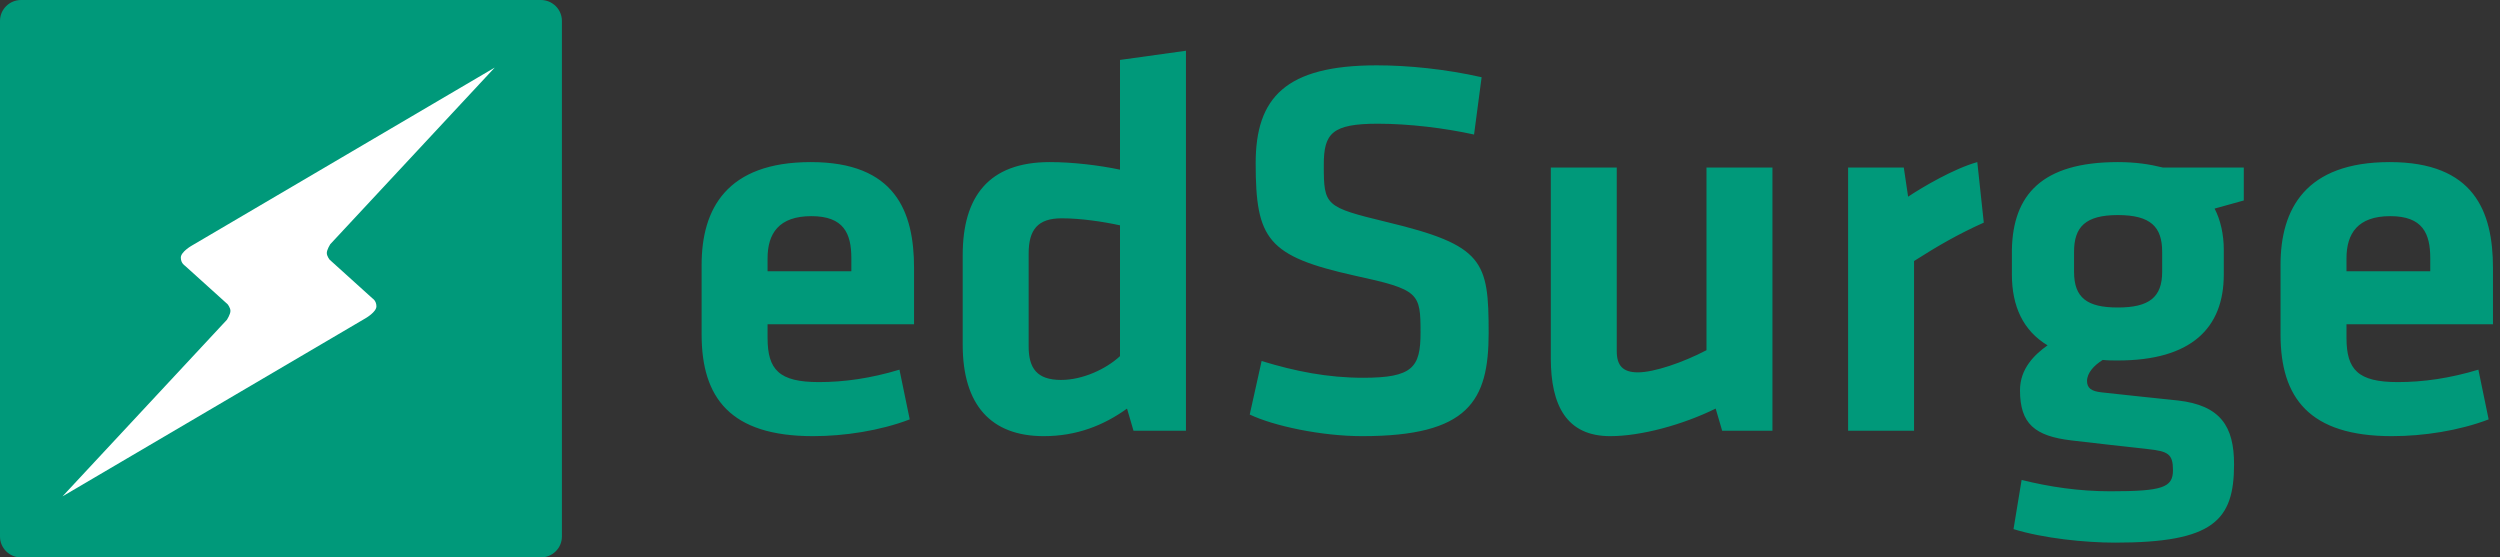 <?xml version="1.0" encoding="UTF-8" standalone="no"?>
<svg width="148px" height="33px" viewBox="0 0 148 33" version="1.1" xmlns="http://www.w3.org/2000/svg" xmlns:xlink="http://www.w3.org/1999/xlink" xmlns:sketch="http://www.bohemiancoding.com/sketch/ns">
    <rect x="0" y="0" width="148" height="33" fill="#333333" stroke="none"/>
    <!-- Generator: Sketch 3.0.1 (7597) - http://www.bohemiancoding.com/sketch -->
    <title>EdSurgeLogo</title>
    <description>Created with Sketch.</description>
    <defs></defs>
    <g id="Page-1" stroke="none" stroke-width="1" fill="none" fill-rule="evenodd" sketch:type="MSPage">
        <g id="EdSurgeLogo" sketch:type="MSLayerGroup">
            <path d="M33.265,31.763 C33.265,32.446 32.706,33 32.017,33 L1.247,33 C0.558,33 0,32.446 0,31.763 L0,1.237 C0,0.554 0.558,0 1.247,0 L32.017,0 C32.706,0 33.265,0.554 33.265,1.237 L33.265,31.763 Z" id="Bolt-Box" fill="#00997A" sketch:type="MSShapeGroup"></path>
            <path d="M3.7,29.385 L21.649,18.836 C21.649,18.836 22.284,18.472 22.284,18.135 C22.284,17.799 22.044,17.659 22.044,17.659 L19.516,15.375 C19.516,15.375 19.347,15.172 19.347,14.976 C19.347,14.78 19.551,14.458 19.551,14.458 L29.288,4 L11.339,14.549 C11.339,14.549 10.704,14.913 10.704,15.249 C10.704,15.586 10.944,15.726 10.944,15.726 L13.472,18.009 C13.472,18.009 13.642,18.213 13.642,18.408 C13.642,18.604 13.437,18.926 13.437,18.926 L3.7,29.385 Z" id="Bolt" fill="#FFFFFF" sketch:type="MSShapeGroup"></path>
            <path d="M45.44,19.996 L45.44,19.196 L54.112,19.196 L54.112,15.868 C54.112,12.508 52.992,9.596 48,9.596 C43.008,9.596 41.536,12.38 41.536,15.676 L41.536,19.804 C41.536,23.548 43.232,25.82 48.128,25.82 C49.984,25.82 52.096,25.5 53.856,24.828 L53.248,21.884 C51.552,22.396 49.984,22.62 48.48,22.62 C46.112,22.62 45.44,21.884 45.44,19.996 Z M45.44,15.292 C45.44,13.82 46.112,12.796 48.032,12.796 C49.952,12.796 50.4,13.82 50.4,15.292 L50.4,16.06 L45.44,16.06 L45.44,15.292 Z M56.992,20.412 C56.992,23.964 58.656,25.82 61.792,25.82 C63.744,25.82 65.344,25.18 66.72,24.188 L67.104,25.5 L70.208,25.5 L70.208,3.004 L66.304,3.548 L66.304,10.044 C65.088,9.788 63.52,9.596 62.144,9.596 C58.528,9.596 56.992,11.644 56.992,15.1 L56.992,20.412 Z M66.304,21.084 C65.472,21.852 64.096,22.492 62.816,22.492 C61.376,22.492 60.896,21.788 60.896,20.508 L60.896,15.004 C60.896,13.596 61.44,12.924 62.848,12.924 C63.968,12.924 65.28,13.116 66.304,13.34 L66.304,21.084 Z M88.128,19.708 C88.128,15.452 87.84,14.524 82.112,13.148 C78.432,12.252 78.368,12.188 78.368,9.756 C78.368,7.9 78.848,7.324 81.568,7.324 C83.424,7.324 85.504,7.58 87.264,7.964 L87.712,4.572 C85.6,4.092 83.36,3.868 81.504,3.868 C76.096,3.868 74.336,5.788 74.336,9.66 C74.336,14.172 75.04,15.164 80.192,16.316 C84.032,17.148 84.096,17.34 84.096,19.708 C84.096,21.756 83.616,22.364 80.704,22.364 C78.592,22.364 76.672,21.98 74.688,21.372 L73.984,24.54 C75.392,25.212 78.208,25.82 80.64,25.82 C86.944,25.82 88.128,23.74 88.128,19.708 Z M91.808,9.916 L91.808,21.212 C91.808,23.996 92.736,25.82 95.328,25.82 C97.152,25.82 99.616,25.148 101.568,24.188 L101.952,25.5 L104.928,25.5 L104.928,9.916 L101.024,9.916 L101.024,20.732 C99.616,21.468 97.92,22.044 96.96,22.044 C96.064,22.044 95.712,21.628 95.712,20.796 L95.712,9.916 L91.808,9.916 Z M117.056,9.596 C115.68,9.98 113.824,11.068 112.96,11.644 L112.704,9.916 L109.408,9.916 L109.408,25.5 L113.312,25.5 L113.312,15.452 C114.72,14.556 115.936,13.852 117.44,13.18 L117.056,9.596 Z M125.376,21.34 C129.728,21.34 131.648,19.42 131.648,16.252 L131.648,14.78 C131.648,13.884 131.456,13.02 131.104,12.348 C131.648,12.188 132.288,12.028 132.832,11.868 L132.832,9.916 L128.032,9.916 C127.264,9.724 126.432,9.596 125.376,9.596 C120.864,9.596 119.168,11.548 119.104,14.78 L119.104,16.252 C119.104,18.14 119.776,19.58 121.216,20.444 C120.448,20.988 119.584,21.82 119.584,23.1 C119.584,25.084 120.448,25.82 122.656,26.076 C124.64,26.3 125.376,26.396 127.168,26.588 C128.352,26.716 128.64,26.876 128.64,27.836 C128.64,28.86 128.032,29.084 124.928,29.084 C123.104,29.084 121.344,28.828 119.68,28.412 L119.2,31.324 C120.96,31.868 123.424,32.124 125.216,32.124 C131.04,32.124 132.256,30.812 132.256,27.484 C132.256,25.244 131.456,23.996 128.928,23.708 C127.104,23.516 126.144,23.42 124.416,23.228 C123.808,23.164 123.552,22.972 123.552,22.556 C123.552,22.076 123.968,21.628 124.48,21.308 C124.768,21.34 125.056,21.34 125.376,21.34 Z M128,14.908 L128,16.092 C128,17.596 127.232,18.204 125.376,18.204 C123.552,18.204 122.784,17.628 122.784,16.092 L122.784,14.908 C122.784,13.436 123.456,12.732 125.376,12.732 C127.328,12.732 128,13.436 128,14.908 Z M138.912,19.996 L138.912,19.196 L147.584,19.196 L147.584,15.868 C147.584,12.508 146.464,9.596 141.472,9.596 C136.48,9.596 135.008,12.38 135.008,15.676 L135.008,19.804 C135.008,23.548 136.704,25.82 141.6,25.82 C143.456,25.82 145.568,25.5 147.328,24.828 L146.72,21.884 C145.024,22.396 143.456,22.62 141.952,22.62 C139.584,22.62 138.912,21.884 138.912,19.996 Z M138.912,15.292 C138.912,13.82 139.584,12.796 141.504,12.796 C143.424,12.796 143.872,13.82 143.872,15.292 L143.872,16.06 L138.912,16.06 L138.912,15.292 Z" id="edSurge" fill="#00997A" sketch:type="MSShapeGroup"></path>
        </g>
    </g>
</svg>